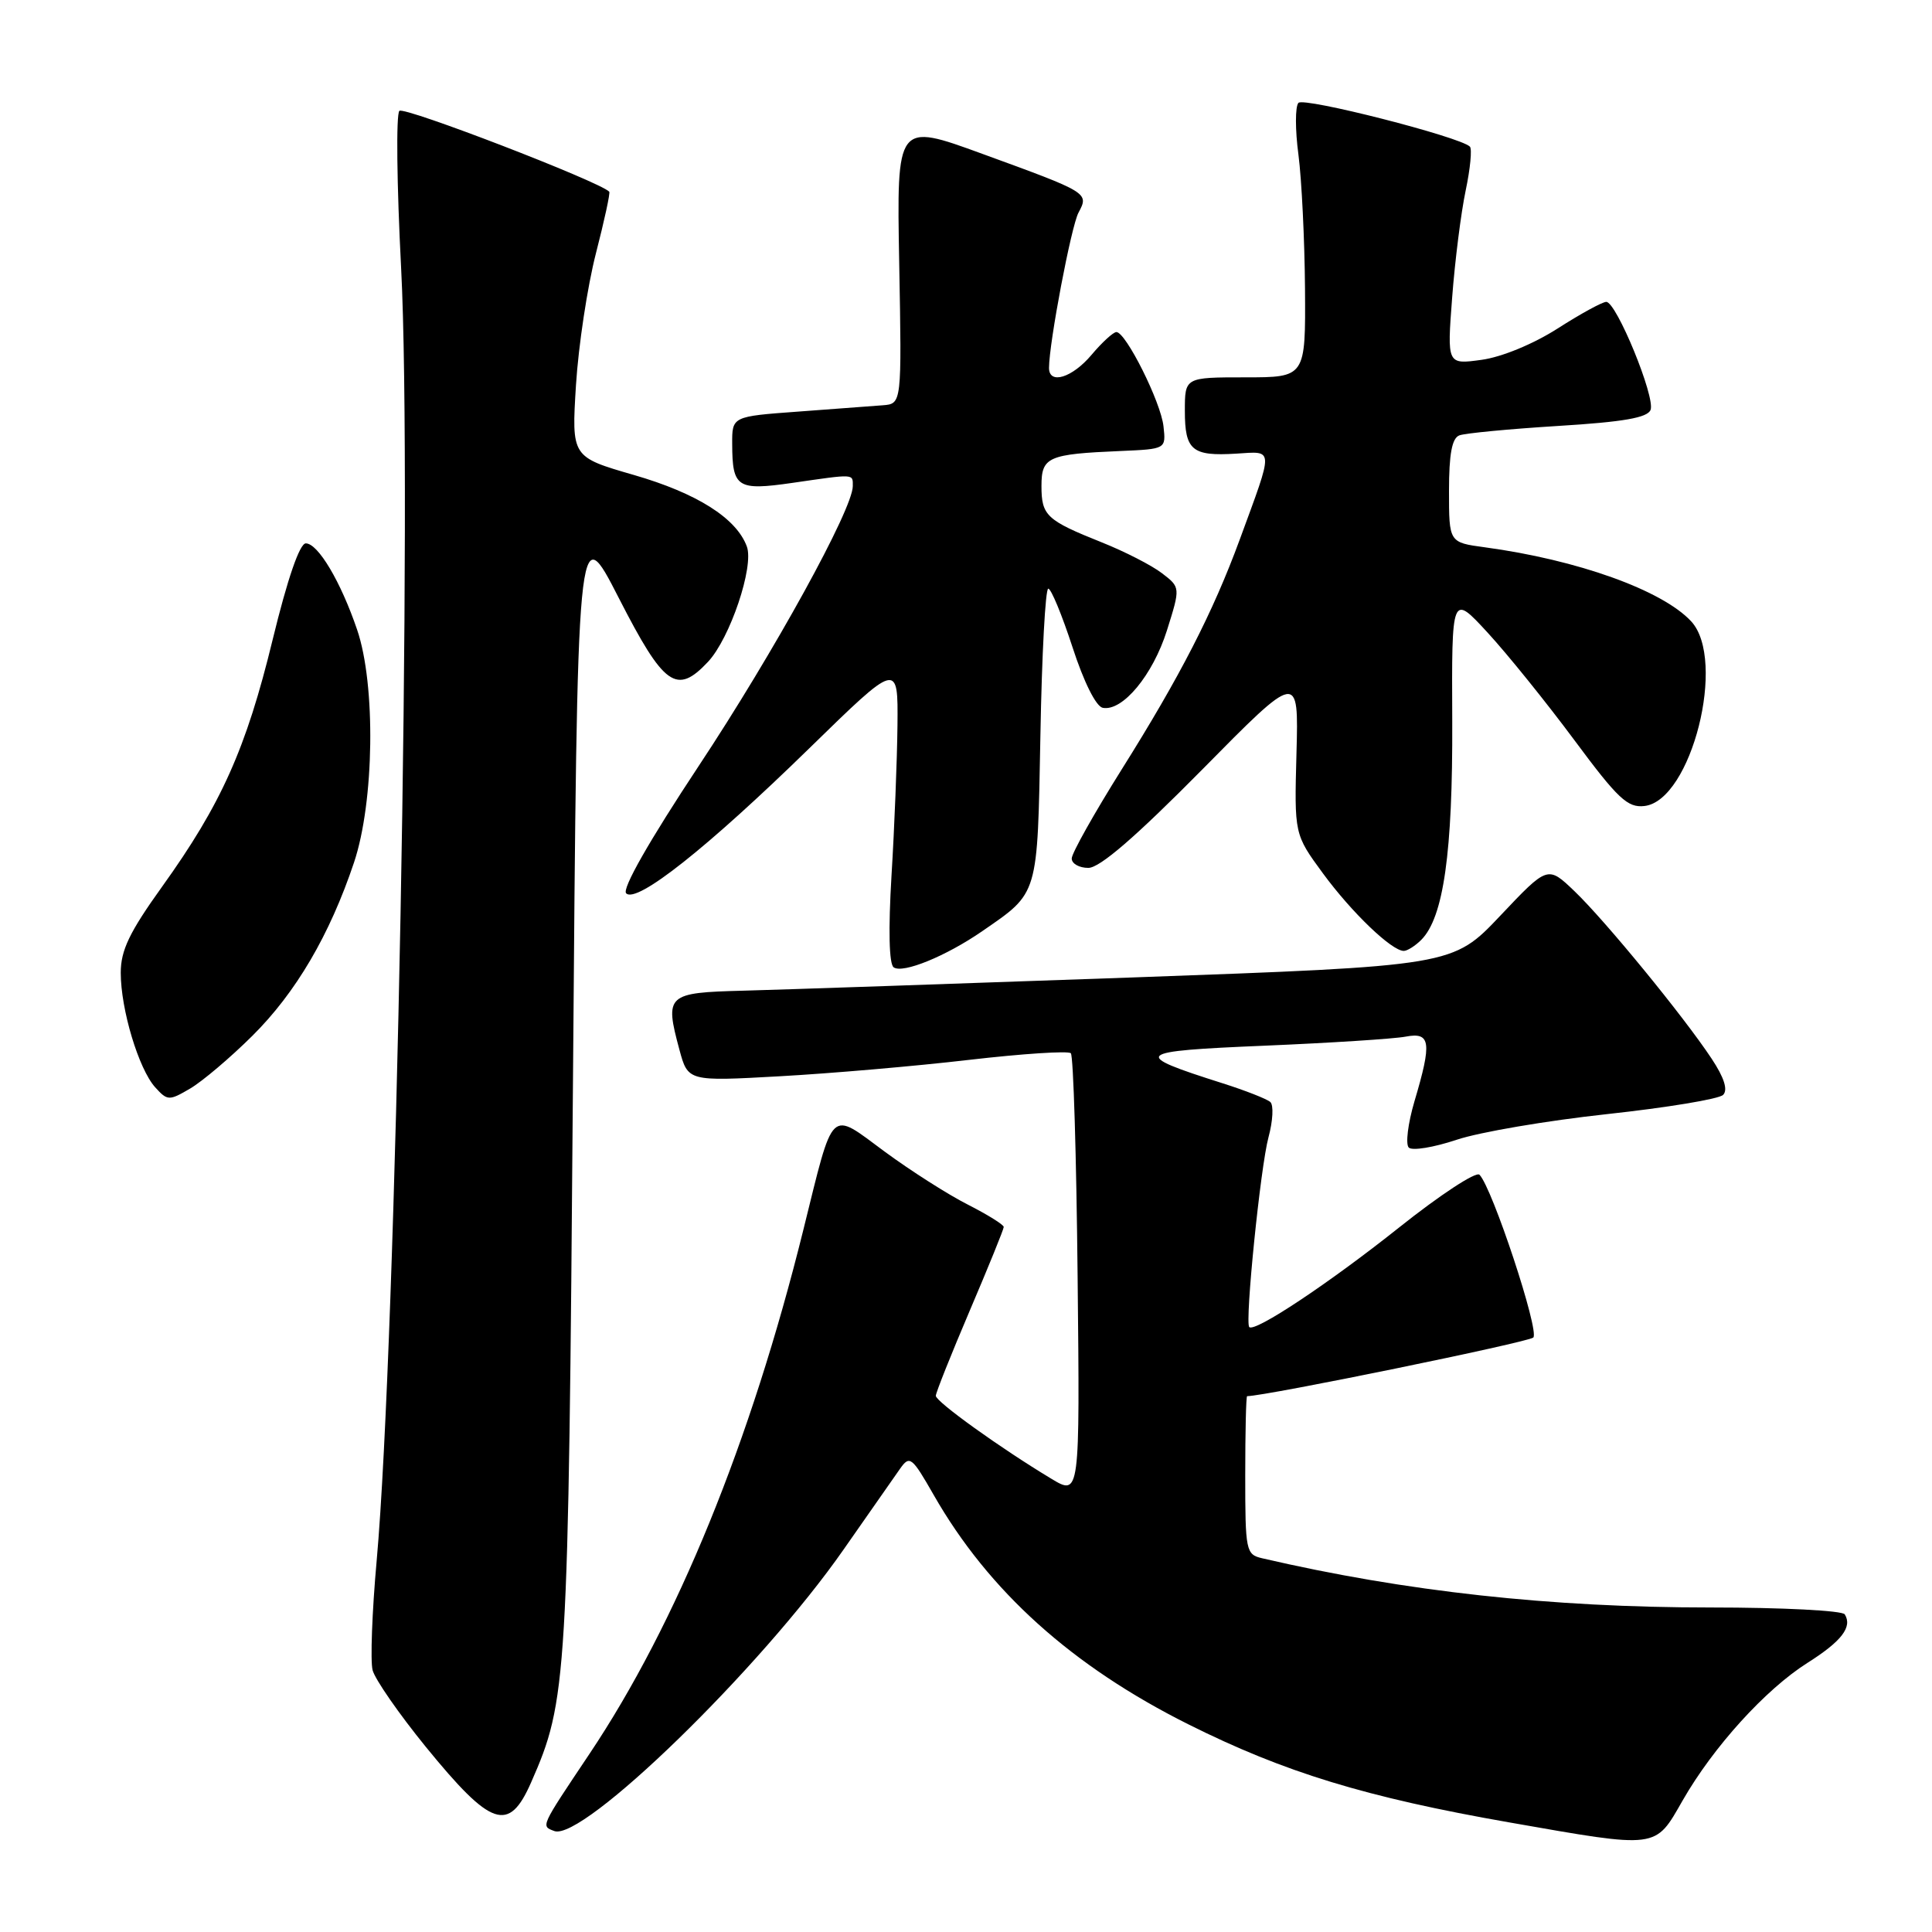 <?xml version="1.0" encoding="UTF-8" standalone="no"?>
<!DOCTYPE svg PUBLIC "-//W3C//DTD SVG 1.1//EN" "http://www.w3.org/Graphics/SVG/1.1/DTD/svg11.dtd" >
<svg xmlns="http://www.w3.org/2000/svg" xmlns:xlink="http://www.w3.org/1999/xlink" version="1.1" viewBox="0 0 256 256">
 <g >
 <path fill="currentColor"
d=" M 222.96 238.57 C 227.02 231.48 233.93 223.86 239.51 220.33 C 244.02 217.48 245.48 215.58 244.44 213.91 C 244.13 213.41 236.14 213.00 226.68 213.00 C 205.48 213.00 186.24 210.89 167.25 206.48 C 165.09 205.98 165.00 205.53 165.00 195.48 C 165.00 189.72 165.11 185.00 165.25 185.00 C 167.81 184.97 202.55 177.85 203.17 177.23 C 204.02 176.38 197.74 157.39 196.04 155.66 C 195.59 155.19 190.78 158.35 185.36 162.67 C 176.10 170.04 166.23 176.60 165.53 175.84 C 164.94 175.19 167.02 154.62 168.08 150.70 C 168.67 148.52 168.78 146.42 168.32 146.02 C 167.87 145.62 165.03 144.50 162.00 143.54 C 149.77 139.66 150.19 139.29 167.55 138.56 C 176.32 138.19 184.74 137.65 186.25 137.36 C 189.57 136.73 189.76 138.08 187.42 145.94 C 186.56 148.86 186.22 151.61 186.67 152.06 C 187.13 152.51 189.97 152.04 193.00 151.03 C 196.03 150.01 204.99 148.49 212.91 147.63 C 220.84 146.77 227.77 145.63 228.32 145.08 C 228.98 144.42 228.47 142.80 226.80 140.28 C 223.11 134.70 212.73 122.02 208.63 118.09 C 205.08 114.69 205.08 114.69 198.79 121.34 C 192.50 127.99 192.50 127.99 150.00 129.52 C 126.62 130.35 103.46 131.14 98.51 131.27 C 88.35 131.53 88.06 131.79 90.02 139.07 C 91.16 143.29 91.16 143.29 103.33 142.61 C 110.02 142.24 121.30 141.27 128.39 140.44 C 135.48 139.62 141.56 139.22 141.89 139.56 C 142.23 139.89 142.63 153.23 142.79 169.19 C 143.09 198.22 143.09 198.22 139.29 195.93 C 132.56 191.88 124.00 185.73 124.00 184.95 C 124.00 184.54 126.03 179.46 128.50 173.66 C 130.97 167.87 133.00 162.88 133.00 162.58 C 133.00 162.28 130.86 160.95 128.25 159.62 C 125.64 158.30 120.68 155.14 117.23 152.60 C 109.83 147.14 110.54 146.45 106.45 162.95 C 99.48 191.08 89.67 215.13 78.10 232.41 C 71.55 242.20 71.67 241.94 73.44 242.62 C 77.17 244.05 100.79 221.08 111.78 205.32 C 115.16 200.47 118.54 195.64 119.28 194.59 C 120.54 192.81 120.84 193.05 123.72 198.09 C 131.00 210.83 142.05 220.78 157.50 228.50 C 170.20 234.85 181.03 238.16 200.00 241.48 C 219.85 244.96 219.26 245.03 222.96 238.57 Z  M 70.37 236.19 C 75.16 225.31 75.30 222.92 75.92 143.50 C 76.50 68.50 76.50 68.50 82.00 79.25 C 87.99 90.95 89.65 92.13 93.81 87.70 C 96.73 84.59 99.94 75.06 98.96 72.41 C 97.57 68.65 92.34 65.35 83.97 62.93 C 75.73 60.55 75.73 60.55 76.32 51.02 C 76.65 45.79 77.84 37.94 78.96 33.58 C 80.08 29.23 80.88 25.55 80.73 25.40 C 79.35 24.02 53.53 14.07 52.92 14.69 C 52.47 15.13 52.58 24.50 53.15 35.50 C 54.66 64.42 52.52 177.76 49.91 206.80 C 49.30 213.56 49.06 220.09 49.37 221.30 C 49.68 222.51 52.86 227.09 56.43 231.48 C 65.11 242.12 67.42 242.90 70.37 236.19 Z  M 33.42 137.27 C 39.20 131.54 43.69 123.89 46.91 114.28 C 49.60 106.26 49.81 90.73 47.32 83.44 C 45.15 77.06 42.14 72.00 40.52 72.00 C 39.71 72.00 38.10 76.66 36.13 84.75 C 32.62 99.19 29.32 106.56 21.47 117.50 C 17.15 123.52 16.00 125.92 16.00 128.90 C 16.00 133.76 18.38 141.65 20.56 144.07 C 22.19 145.87 22.40 145.88 25.21 144.23 C 26.82 143.28 30.52 140.15 33.42 137.27 Z  M 130.16 123.38 C 137.66 118.20 137.46 118.86 137.86 97.40 C 138.05 86.73 138.52 78.00 138.90 78.00 C 139.28 78.00 140.72 81.49 142.11 85.75 C 143.61 90.38 145.23 93.61 146.12 93.79 C 148.75 94.29 152.75 89.46 154.62 83.55 C 156.42 77.83 156.42 77.83 153.96 75.95 C 152.61 74.91 149.03 73.08 146.00 71.87 C 138.66 68.94 138.00 68.32 138.00 64.40 C 138.00 60.54 138.84 60.17 148.50 59.76 C 154.50 59.50 154.50 59.50 154.17 56.50 C 153.83 53.29 149.18 44.00 147.93 44.00 C 147.52 44.00 146.04 45.35 144.65 47.00 C 142.08 50.06 139.00 51.01 139.00 48.75 C 139.01 45.42 141.94 29.97 142.91 28.17 C 144.31 25.55 144.26 25.52 130.15 20.38 C 118.81 16.24 118.81 16.24 119.15 34.87 C 119.49 53.50 119.49 53.50 116.99 53.70 C 115.62 53.81 110.56 54.19 105.75 54.54 C 97.00 55.18 97.00 55.18 97.02 58.84 C 97.04 64.63 97.68 65.04 105.03 63.98 C 113.32 62.78 113.00 62.76 113.00 64.41 C 113.00 67.46 102.56 86.43 92.56 101.53 C 86.01 111.43 82.39 117.79 82.97 118.37 C 84.36 119.76 93.72 112.35 107.25 99.14 C 119.00 87.67 119.00 87.67 118.92 96.09 C 118.87 100.71 118.52 109.67 118.13 116.00 C 117.70 123.19 117.80 127.76 118.42 128.18 C 119.64 129.03 125.35 126.70 130.16 123.38 Z  M 188.32 124.54 C 191.28 121.58 192.50 112.96 192.43 95.57 C 192.35 78.65 192.35 78.65 197.13 83.84 C 199.76 86.70 204.92 93.10 208.61 98.07 C 214.38 105.85 215.67 107.06 217.90 106.80 C 224.12 106.08 228.83 87.42 224.08 82.32 C 220.24 78.20 209.03 74.18 196.75 72.52 C 192.00 71.88 192.00 71.88 192.00 65.05 C 192.00 60.18 192.39 58.06 193.37 57.69 C 194.13 57.40 200.02 56.84 206.46 56.44 C 215.12 55.91 218.31 55.35 218.71 54.31 C 219.36 52.62 214.18 40.00 212.84 40.00 C 212.32 40.00 209.42 41.59 206.39 43.53 C 203.17 45.59 198.97 47.32 196.31 47.68 C 191.74 48.31 191.74 48.31 192.42 39.40 C 192.79 34.51 193.60 28.13 194.21 25.24 C 194.82 22.35 195.07 19.74 194.77 19.43 C 193.46 18.13 172.76 12.85 172.05 13.63 C 171.61 14.11 171.61 17.20 172.05 20.50 C 172.48 23.80 172.87 31.79 172.92 38.25 C 173.00 50.00 173.00 50.00 165.00 50.00 C 157.00 50.00 157.00 50.00 157.00 54.44 C 157.00 59.68 157.95 60.47 163.80 60.11 C 168.84 59.80 168.81 59.13 164.27 71.50 C 160.73 81.13 156.36 89.65 148.60 102.00 C 144.98 107.78 142.01 113.06 142.01 113.75 C 142.00 114.44 143.00 115.00 144.21 115.00 C 145.73 115.00 150.48 110.89 159.26 102.01 C 172.08 89.01 172.08 89.01 171.79 99.78 C 171.50 110.55 171.50 110.55 175.30 115.73 C 179.11 120.92 184.41 126.00 186.01 126.00 C 186.47 126.00 187.52 125.34 188.32 124.54 Z "/>
</g>
</svg>